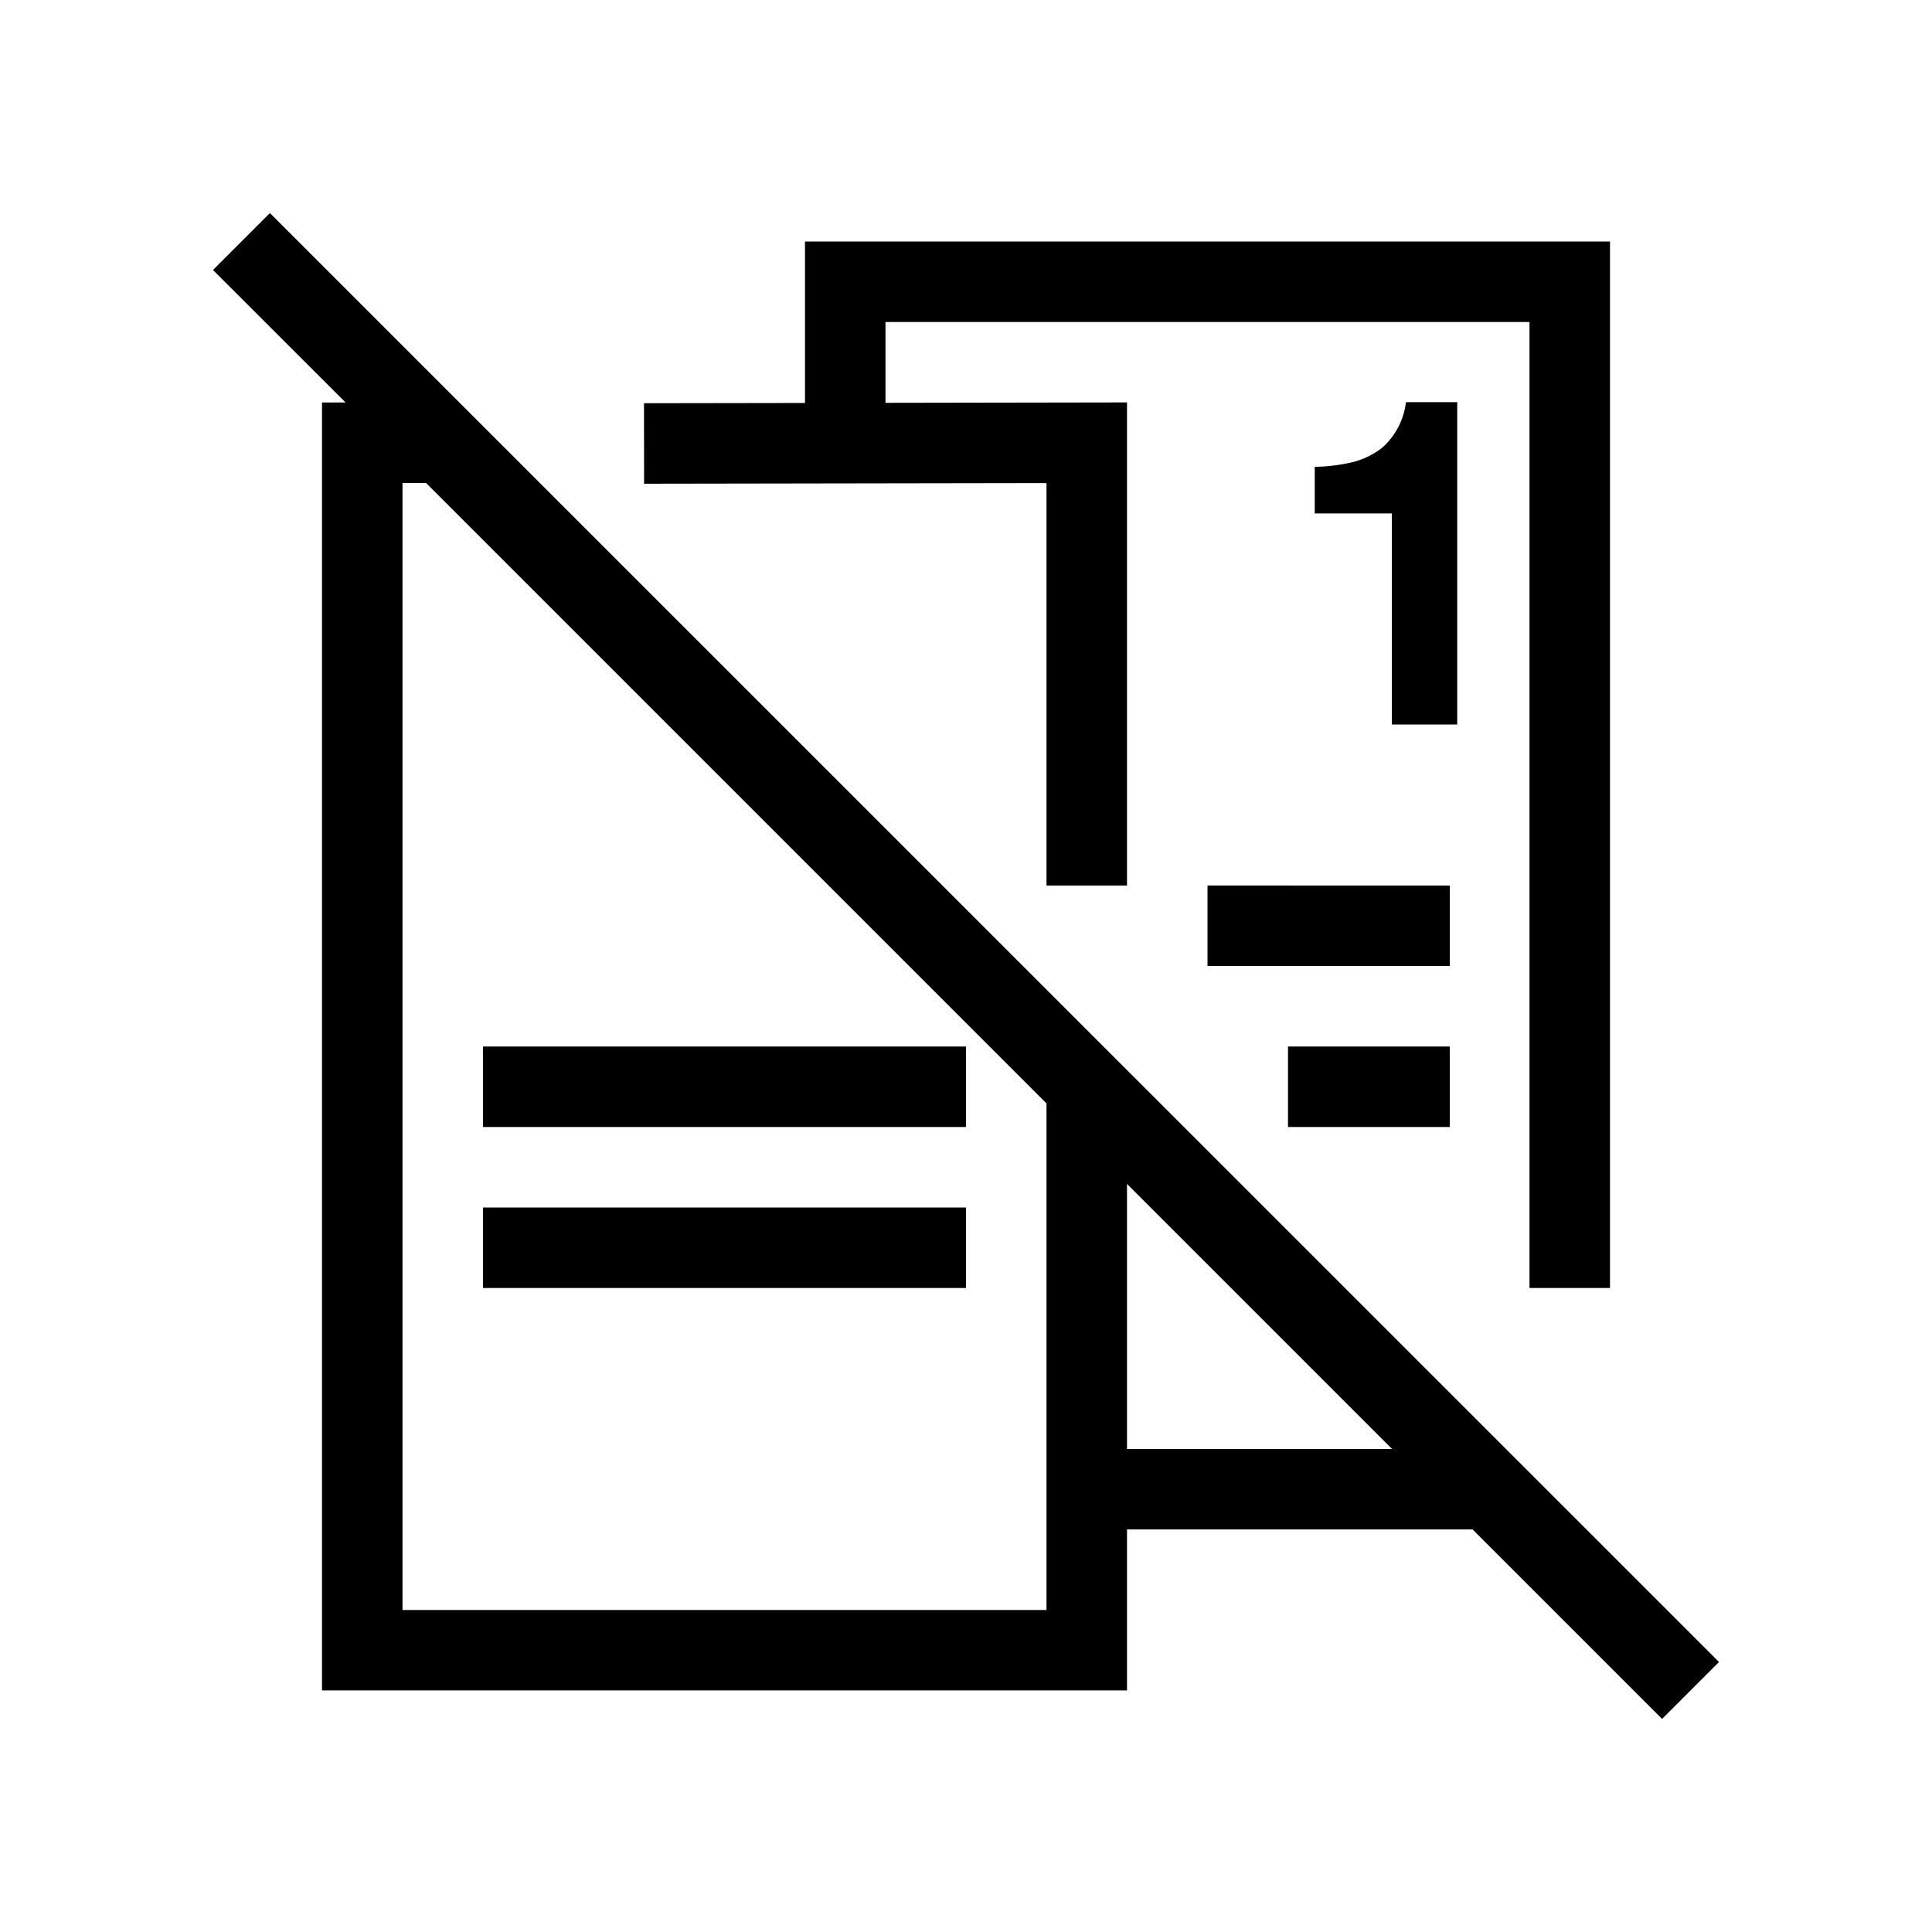 <svg xmlns="http://www.w3.org/2000/svg" viewBox="0 0 24 24"><path d="M12 16H6v-1h6v1zm6.01-2v-1H16v1h2.01zm-6.01-1H6v1h6v-1zm6.01-2H15v1h3.01v-1zm.093-6.004h-.638a.897.897 0 0 1-.303.573 1.021 1.021 0 0 1-.343.168 2.187 2.187 0 0 1-.487.062v.579H17.29v2.622h.812V4.995zM13 6.001v4.999h1v-6.001l-3 .005V4h8v12h1V3H10V5.006l-2.0.003.001 1zm8.354 14.645l-.707.707-2.354-2.354H14v2H4V5h.293L2.646 3.354l.707-.707zM13 13.707l-7.707-7.707H5v14h8v-6.293zm4.293 4.293L14 14.707v3.293h3.293z"/></svg>
